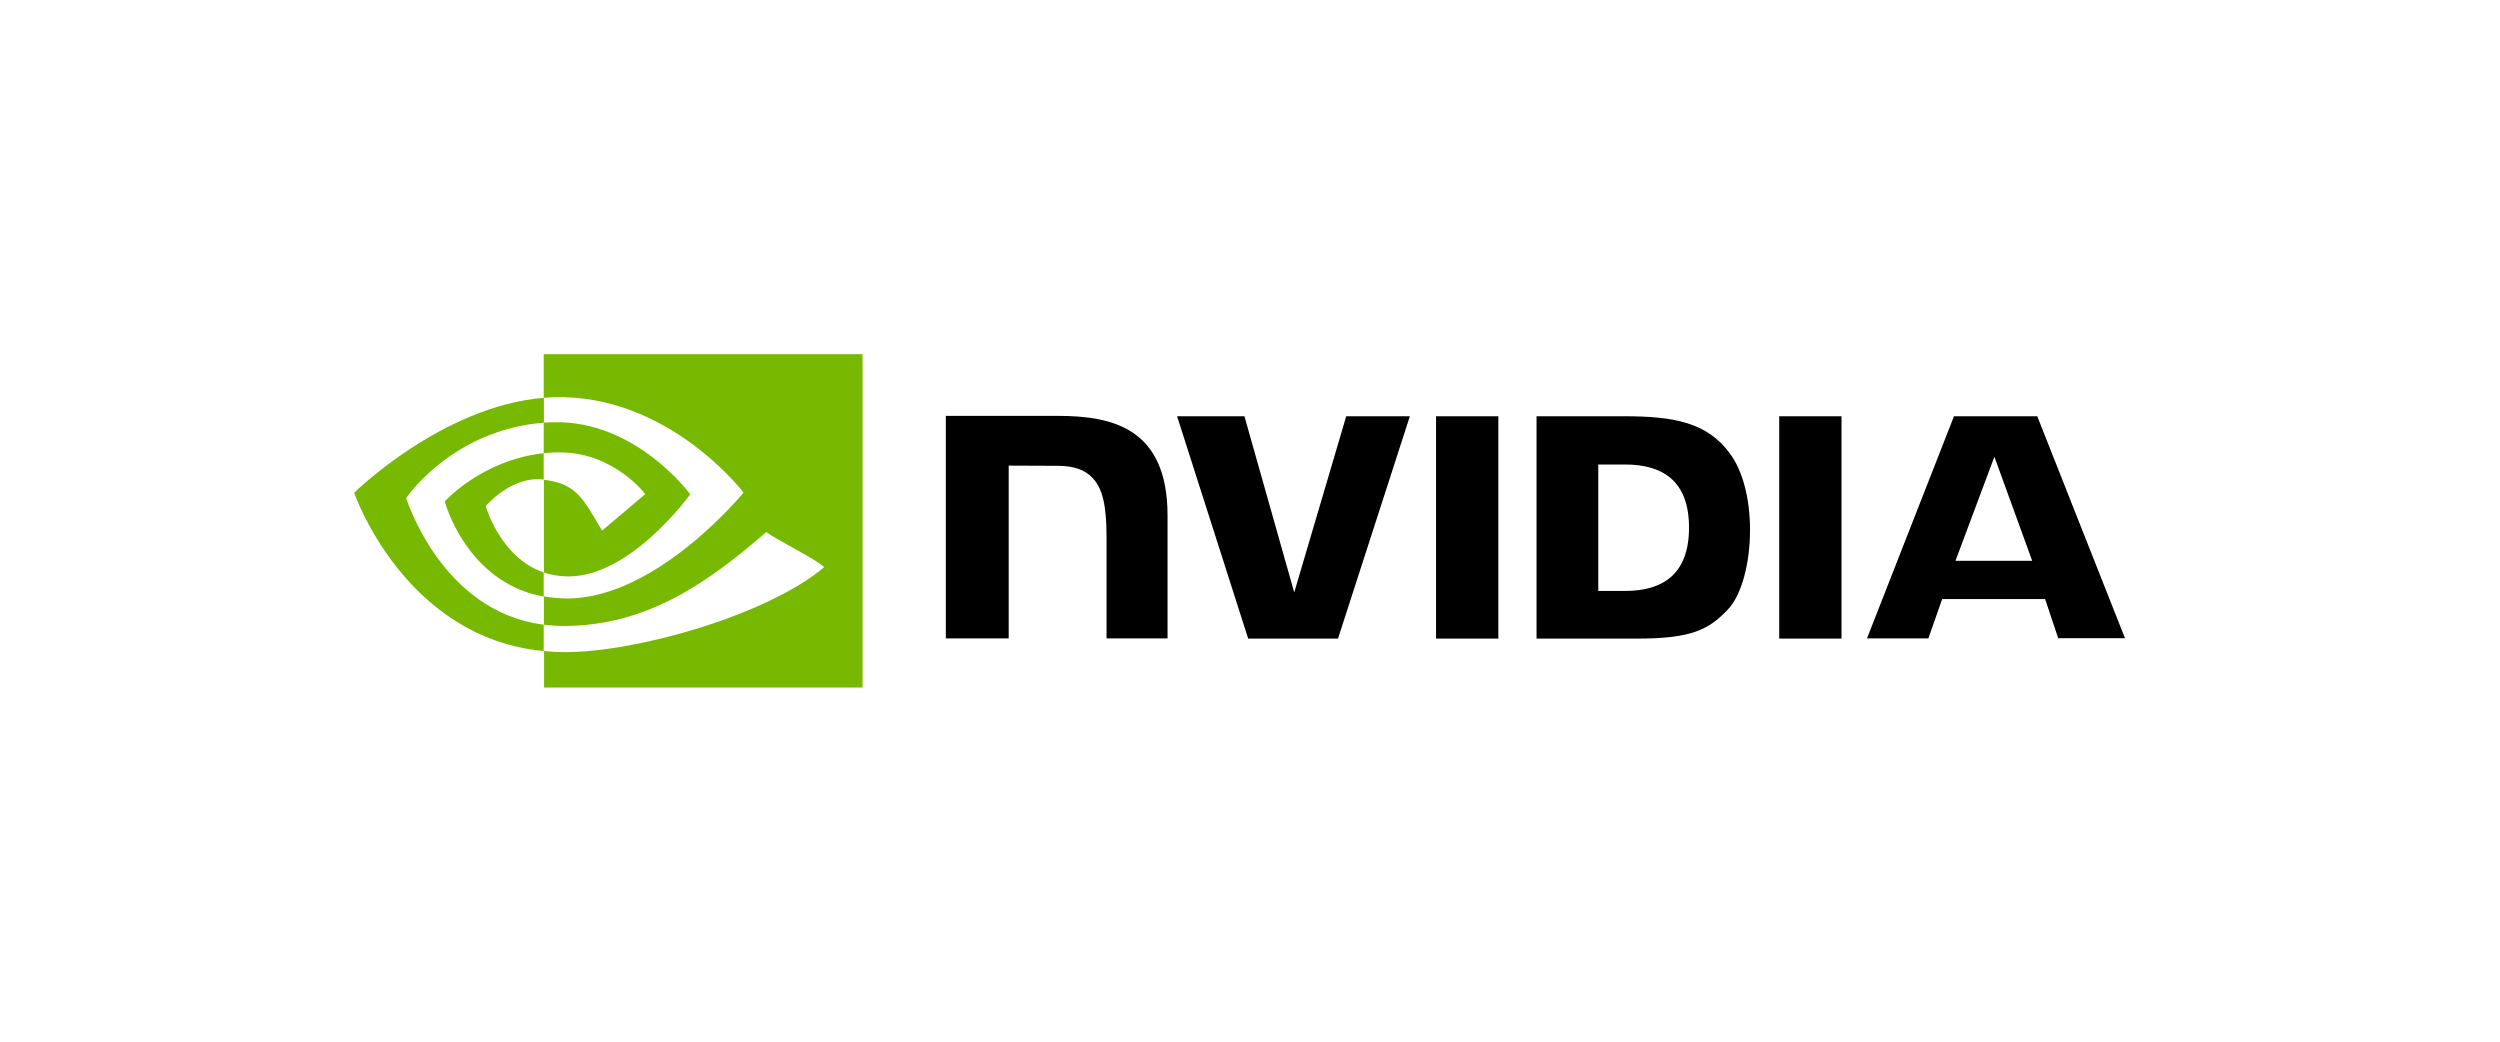<svg width="120" height="50" viewBox="0 0 120 50" fill="none" xmlns="http://www.w3.org/2000/svg">
<g clip-path="url(#clip0_2166_52)">
<path d="M68.93 19.98V30.653H71.921V19.98H68.93ZM45.399 19.962V30.644H48.417V22.35L50.77 22.359C51.542 22.359 52.081 22.549 52.45 22.947C52.926 23.453 53.114 24.276 53.114 25.769V30.644H56.042V24.747C56.042 20.532 53.375 19.962 50.77 19.962H45.399ZM73.754 19.98V30.653H78.603C81.19 30.653 82.034 30.219 82.942 29.251C83.588 28.573 84.001 27.071 84.001 25.434C84.001 23.933 83.651 22.594 83.031 21.762C81.936 20.27 80.337 19.98 77.948 19.98H73.754ZM76.717 22.296H78.002C79.87 22.296 81.073 23.137 81.073 25.326C81.073 27.514 79.87 28.365 78.002 28.365H76.717V22.296ZM64.619 19.98L62.123 28.437L59.733 19.98H56.5L59.913 30.653H64.224L67.673 19.98H64.619ZM85.402 30.653H88.393V19.98H85.402V30.653ZM93.791 19.98L89.615 30.644H92.561L93.225 28.754H98.165L98.794 30.635H102L97.788 19.98H93.791ZM95.731 21.925L97.545 26.918H93.863L95.731 21.925Z" fill="black"/>
<path d="M26.098 21.753V20.288C26.242 20.279 26.386 20.27 26.529 20.27C30.517 20.143 33.131 23.725 33.131 23.725C33.131 23.725 30.31 27.668 27.284 27.668C26.88 27.668 26.484 27.605 26.107 27.478V23.028C27.661 23.218 27.975 23.906 28.9 25.47L30.975 23.716C30.975 23.716 29.457 21.717 26.907 21.717C26.637 21.708 26.368 21.726 26.098 21.753ZM26.098 16.905V19.094L26.529 19.067C32.071 18.877 35.69 23.643 35.69 23.643C35.69 23.643 31.541 28.727 27.221 28.727C26.844 28.727 26.475 28.69 26.107 28.627V29.984C26.413 30.02 26.727 30.047 27.032 30.047C31.056 30.047 33.966 27.976 36.786 25.534C37.253 25.913 39.166 26.827 39.561 27.225C36.885 29.486 30.643 31.304 27.104 31.304C26.763 31.304 26.439 31.286 26.116 31.25V33.158H41.403V16.905H26.098ZM26.098 27.478V28.636C22.38 27.967 21.347 24.068 21.347 24.068C21.347 24.068 23.134 22.078 26.098 21.753V23.019H26.089C24.535 22.829 23.314 24.294 23.314 24.294C23.314 24.294 24.006 26.764 26.098 27.478ZM19.497 23.906C19.497 23.906 21.697 20.631 26.107 20.288V19.094C21.221 19.492 17 23.652 17 23.652C17 23.652 19.389 30.617 26.098 31.25V29.984C21.176 29.369 19.497 23.906 19.497 23.906Z" fill="#76B900"/>
</g>
<defs>
<clipPath id="clip0_2166_52">
<rect width="85" height="16" fill="white" transform="translate(17 17)"/>
</clipPath>
</defs>
</svg>
